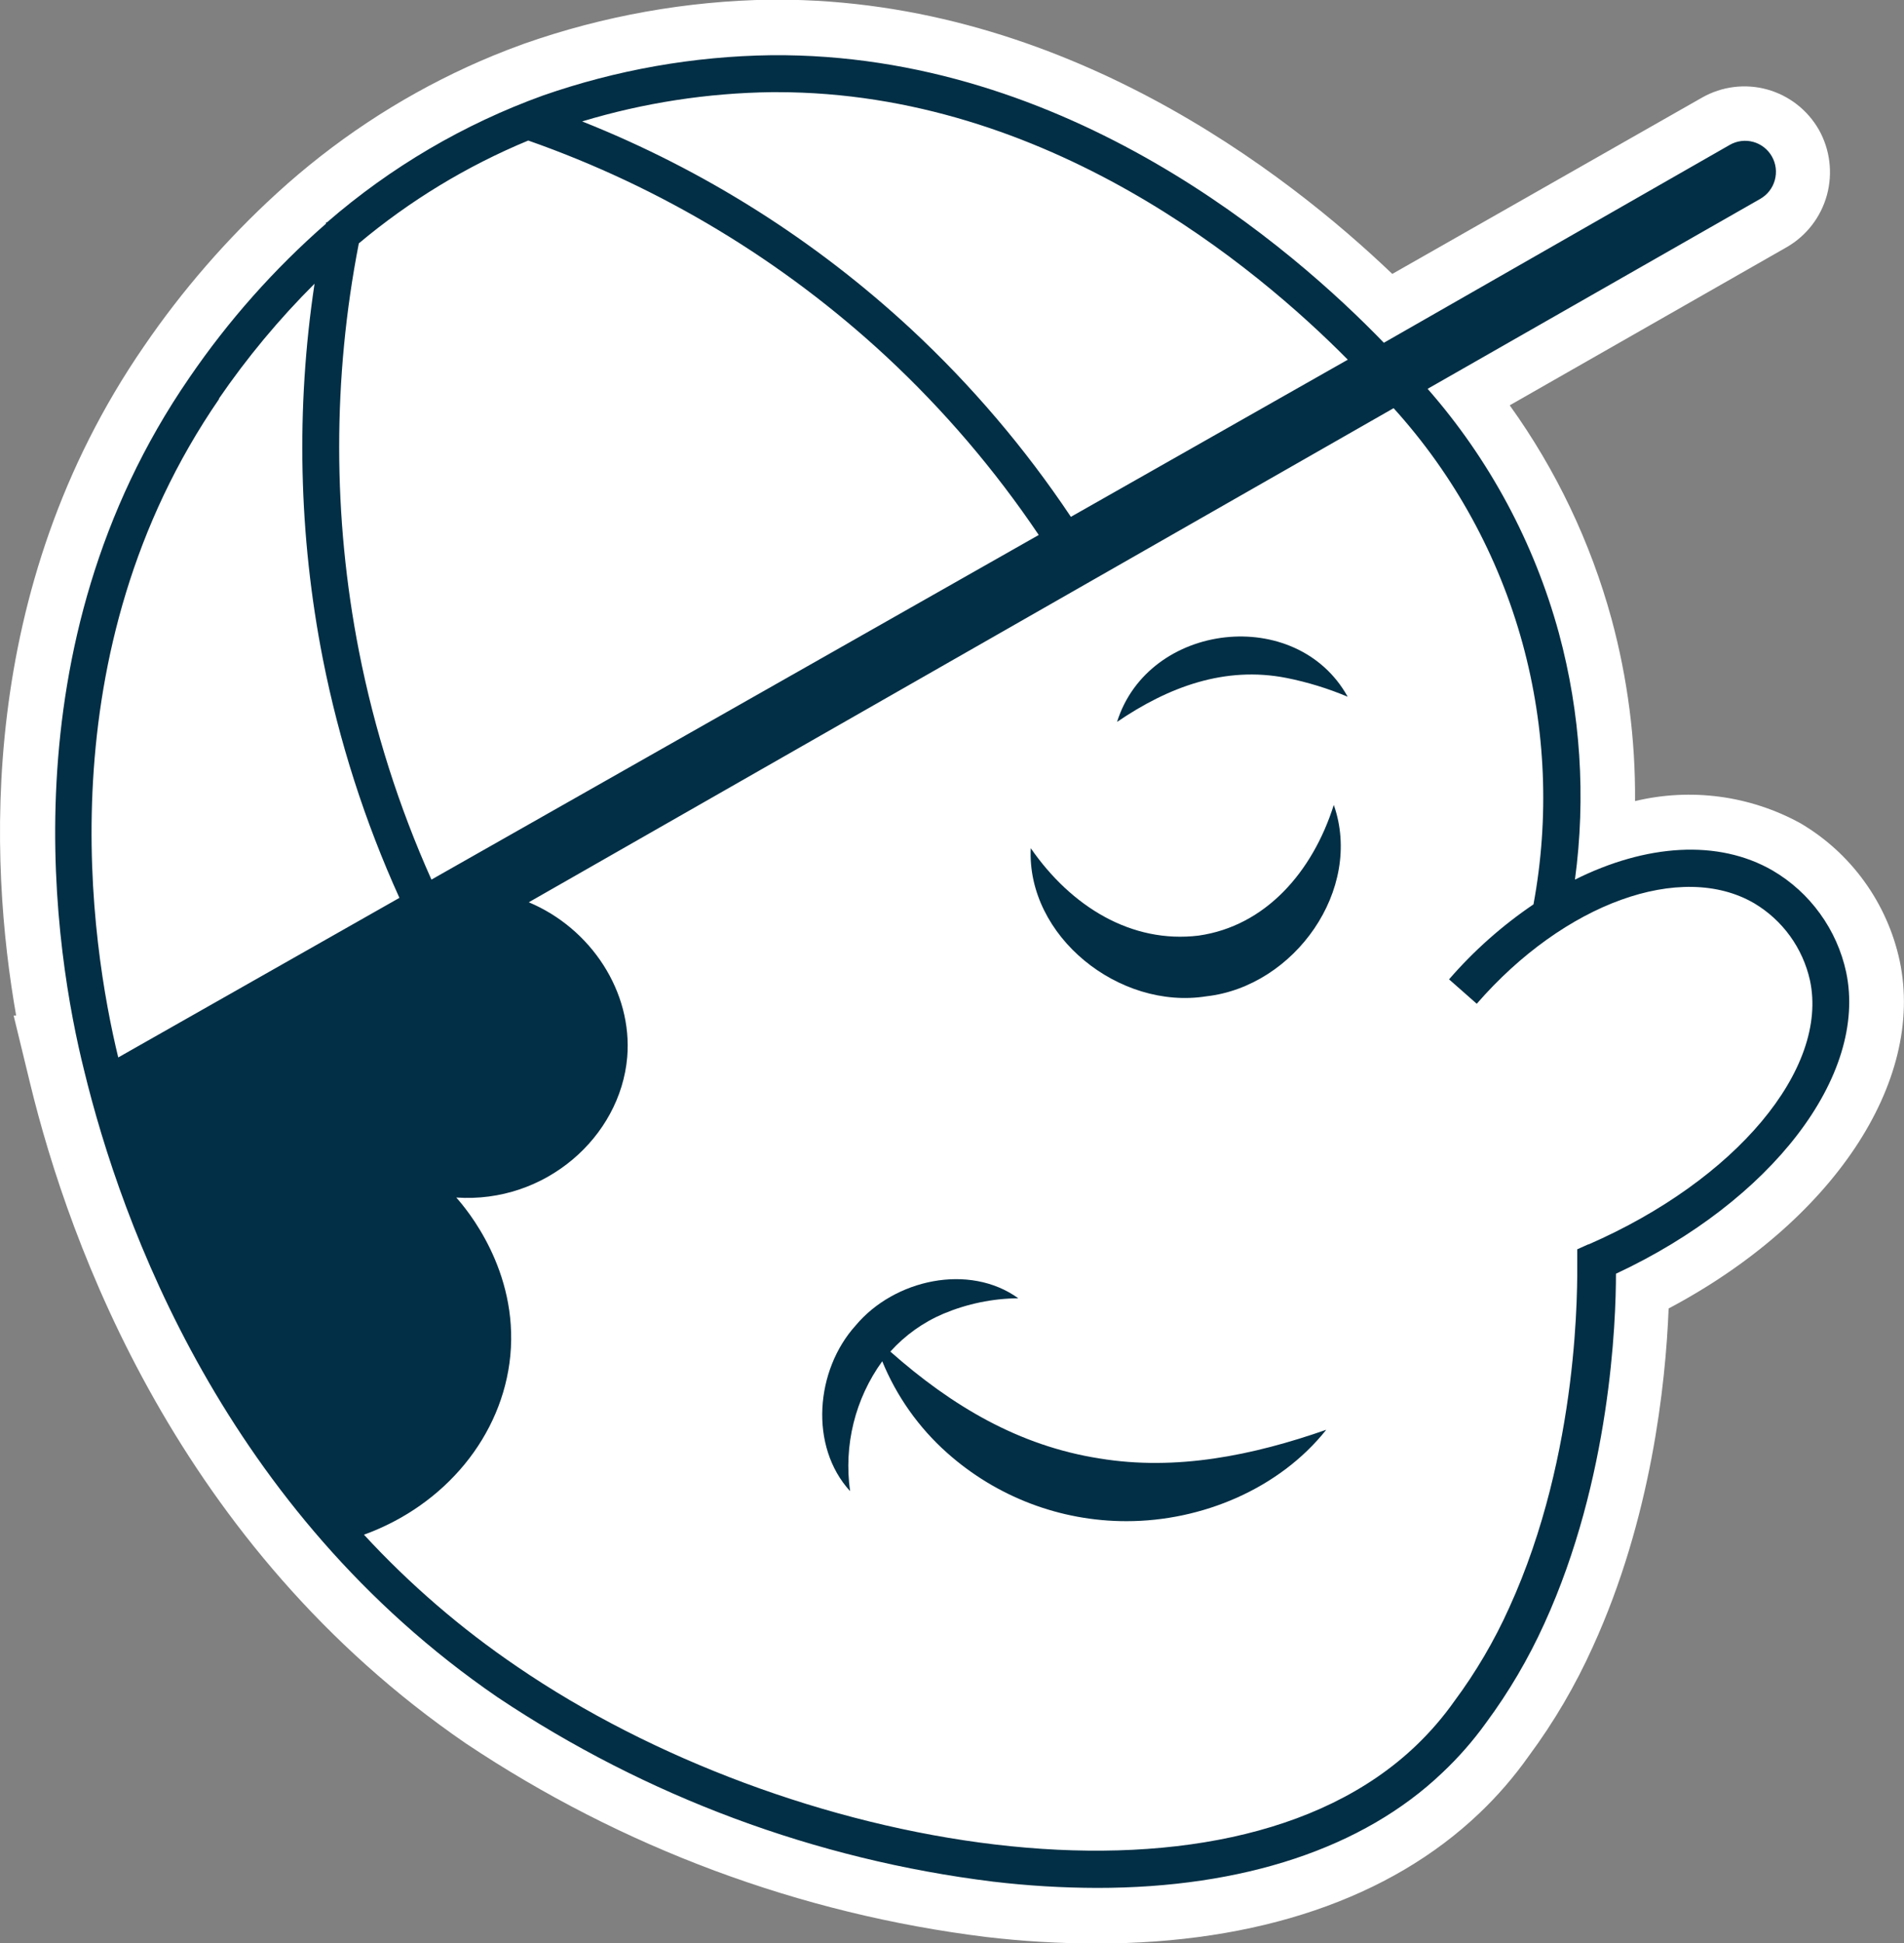 <svg width="50" height="51" viewBox="0 0 50 51" fill="none" xmlns="http://www.w3.org/2000/svg">
<rect x="0" y="0" width="50" height="51" fill="#808080" stroke="none"/>
<g clip-path="url(#clip0_2_9910)">
<path d="M42.398 33.422C42.398 34.669 42.261 38.802 40.517 42.612C40.101 43.531 39.587 44.401 38.986 45.21C38.647 45.684 38.262 46.123 37.838 46.52C35.758 48.504 32.599 49.543 28.777 49.543C27.861 49.541 26.947 49.486 26.037 49.378C21.385 48.803 16.931 47.145 13.027 44.538C5.871 39.631 3.154 32.126 2.171 28.085C1.419 25.06 0.078 16.949 4.937 9.901C5.959 8.406 7.165 7.049 8.527 5.86C8.526 5.848 8.526 5.837 8.527 5.825H8.556C10.225 4.375 12.146 3.247 14.222 2.497C16.153 1.823 18.18 1.465 20.224 1.438C27.996 1.371 33.915 6.518 36.307 8.986L45.394 3.79C45.581 3.684 45.802 3.656 46.01 3.714C46.217 3.771 46.393 3.908 46.499 4.096C46.605 4.284 46.633 4.507 46.575 4.715C46.519 4.923 46.382 5.1 46.195 5.207L37.459 10.195C39.079 12.04 40.258 14.232 40.905 16.606C41.477 18.712 41.621 20.913 41.327 23.077C43.191 22.148 45.098 22.009 46.525 22.84C47.013 23.126 47.435 23.51 47.767 23.969C48.099 24.428 48.332 24.951 48.452 25.505C49.056 28.241 46.514 31.529 42.398 33.422Z" fill="white"/>
<path d="M49.887 25.221C49.725 24.469 49.409 23.759 48.959 23.137C48.509 22.514 47.935 21.992 47.274 21.605C45.949 20.881 44.404 20.675 42.937 21.027C42.949 19.413 42.742 17.805 42.32 16.247C41.769 14.232 40.864 12.333 39.646 10.639L46.923 6.486C47.44 6.188 47.818 5.697 47.976 5.12C48.133 4.543 48.058 3.927 47.765 3.406C47.469 2.887 46.98 2.507 46.406 2.348C45.832 2.19 45.219 2.266 44.7 2.56L36.562 7.19C33.782 4.532 27.928 -0.009 20.398 -0.009H20.238C18.033 0.025 15.848 0.415 13.767 1.146C13.164 1.362 12.664 1.576 12.279 1.752C10.446 2.592 8.755 3.714 7.265 5.077C5.953 6.276 4.783 7.623 3.779 9.092C-0.624 15.483 -0.285 22.629 0.424 26.656H0.358L0.792 28.443C1.823 32.688 4.68 40.583 12.233 45.761C16.33 48.498 21.005 50.237 25.887 50.841C26.85 50.955 27.82 51.012 28.79 51.014C33.02 51.014 36.495 49.834 38.842 47.6C39.326 47.141 39.763 46.635 40.148 46.09C40.808 45.2 41.37 44.241 41.826 43.23C43.365 39.864 43.741 36.331 43.819 34.345C48.095 32.079 50.565 28.422 49.887 25.221ZM41.8 32.111L40.961 32.495V33.422C40.961 34.541 40.835 38.461 39.212 42.012C38.84 42.841 38.379 43.628 37.84 44.358L37.816 44.39C37.535 44.787 37.216 45.155 36.863 45.49C35.062 47.207 32.268 48.114 28.79 48.114C27.926 48.112 27.063 48.061 26.205 47.961C21.782 47.414 17.547 45.838 13.836 43.359C7.549 39.062 4.881 32.587 3.784 28.61L3.572 27.744C2.839 24.803 1.625 17.261 6.125 10.714C7.055 9.35 8.149 8.106 9.382 7.011L9.502 6.907C11.039 5.573 12.807 4.534 14.718 3.842C16.498 3.223 18.365 2.893 20.249 2.866H20.384C27.63 2.866 33.207 7.831 35.275 9.975L36.05 10.778L36.372 11.144C37.858 12.821 38.939 14.819 39.531 16.983C40.051 18.902 40.182 20.907 39.916 22.878L39.551 25.573L41.978 24.364C43.457 23.628 44.85 23.524 45.821 24.075C46.132 24.26 46.403 24.508 46.616 24.802C46.829 25.096 46.98 25.432 47.058 25.787C47.504 27.825 45.235 30.532 41.8 32.111Z" fill="white"/>
<path d="M48.481 25.516C48.361 24.962 48.127 24.439 47.795 23.981C47.464 23.522 47.041 23.138 46.554 22.852C45.118 22.02 43.222 22.159 41.359 23.088C41.651 20.925 41.507 18.724 40.937 16.617C40.288 14.244 39.109 12.052 37.49 10.206L46.227 5.219C46.319 5.166 46.401 5.095 46.466 5.011C46.532 4.926 46.58 4.83 46.608 4.726C46.636 4.623 46.644 4.515 46.631 4.409C46.618 4.303 46.584 4.2 46.531 4.107C46.425 3.92 46.249 3.782 46.042 3.725C45.836 3.668 45.615 3.695 45.428 3.801L36.341 8.997C33.958 6.529 28.042 1.382 20.259 1.449C18.214 1.476 16.188 1.834 14.256 2.508C12.18 3.258 10.258 4.387 8.587 5.836H8.561V5.871C7.201 7.06 5.995 8.418 4.974 9.912C0.112 16.963 1.453 25.074 2.209 28.096C3.191 32.137 5.908 39.642 13.065 44.549C16.968 47.157 21.422 48.814 26.074 49.389C26.984 49.497 27.898 49.552 28.814 49.554C32.637 49.554 35.796 48.515 37.875 46.532C38.299 46.133 38.684 45.694 39.024 45.221C39.623 44.412 40.135 43.541 40.552 42.623C42.295 38.813 42.436 34.68 42.436 33.433C46.514 31.528 49.055 28.241 48.481 25.516ZM9.423 6.388C10.761 5.266 12.261 4.356 13.872 3.689C17.359 4.912 20.559 6.841 23.274 9.358C24.782 10.76 26.126 12.332 27.278 14.042L11.33 23.088C10.472 21.173 9.834 19.165 9.429 17.105C8.735 13.567 8.733 9.926 9.423 6.388ZM20.253 2.419H20.408C27.502 2.419 32.99 7.011 35.394 9.441L28.122 13.566C26.92 11.768 25.514 10.116 23.932 8.645C21.41 6.305 18.479 4.455 15.287 3.187C16.903 2.699 18.578 2.441 20.265 2.419H20.253ZM5.747 10.466C6.49 9.383 7.331 8.373 8.26 7.447C7.768 10.718 7.841 14.05 8.478 17.295C8.905 19.457 9.58 21.562 10.489 23.567L3.105 27.756C2.384 24.78 1.178 17.113 5.758 10.466H5.747ZM41.706 32.663L41.419 32.792V33.121C41.419 33.621 41.502 38.112 39.63 42.205C39.24 43.07 38.759 43.889 38.194 44.65C37.894 45.075 37.553 45.469 37.177 45.827C32.117 50.651 20.678 48.601 13.579 43.746C12.111 42.75 10.762 41.588 9.558 40.283C11.692 39.509 13.197 37.685 13.401 35.587C13.616 33.344 12.252 31.736 11.982 31.433C14.32 31.592 16.29 29.845 16.471 27.75C16.614 26.035 15.523 24.37 13.886 23.683L36.597 10.714C38.193 12.476 39.352 14.592 39.983 16.888C40.593 19.12 40.691 21.462 40.27 23.738C39.449 24.294 38.703 24.955 38.053 25.706L38.78 26.347C41.077 23.706 44.153 22.595 46.066 23.709C46.434 23.928 46.754 24.22 47.006 24.567C47.258 24.915 47.436 25.31 47.53 25.729C48.03 28.056 45.583 30.977 41.718 32.663H41.706Z" fill="#022F45"/>
<path d="M28.875 38.282C26.755 37.951 24.995 36.903 23.381 35.477C23.769 35.046 24.246 34.706 24.779 34.481C25.401 34.221 26.067 34.083 26.741 34.077C25.451 33.148 23.484 33.581 22.471 34.79C21.411 35.962 21.247 37.965 22.324 39.14C22.153 37.936 22.456 36.713 23.168 35.731C23.545 36.65 24.125 37.47 24.866 38.13C26.166 39.291 27.847 39.931 29.587 39.928C31.552 39.928 33.59 39.085 34.828 37.529C32.901 38.202 30.891 38.614 28.875 38.282Z" fill="#022F45"/>
<path d="M31.474 24.558C29.713 24.771 28.128 23.796 27.068 22.263C26.959 24.572 29.386 26.517 31.683 26.151C33.998 25.888 35.804 23.345 35.026 21.128C34.466 22.898 33.225 24.309 31.474 24.558Z" fill="#022F45"/>
<path d="M29.334 18.949C30.689 18.026 32.169 17.477 33.785 17.795C34.336 17.905 34.873 18.07 35.391 18.288C34.05 15.875 30.158 16.325 29.334 18.949Z" fill="#022F45"/>
</g>
<defs>
<clipPath id="clip0_2_9910">
<rect width="50" height="51" fill="white"/>
</clipPath>
</defs>
</svg>
